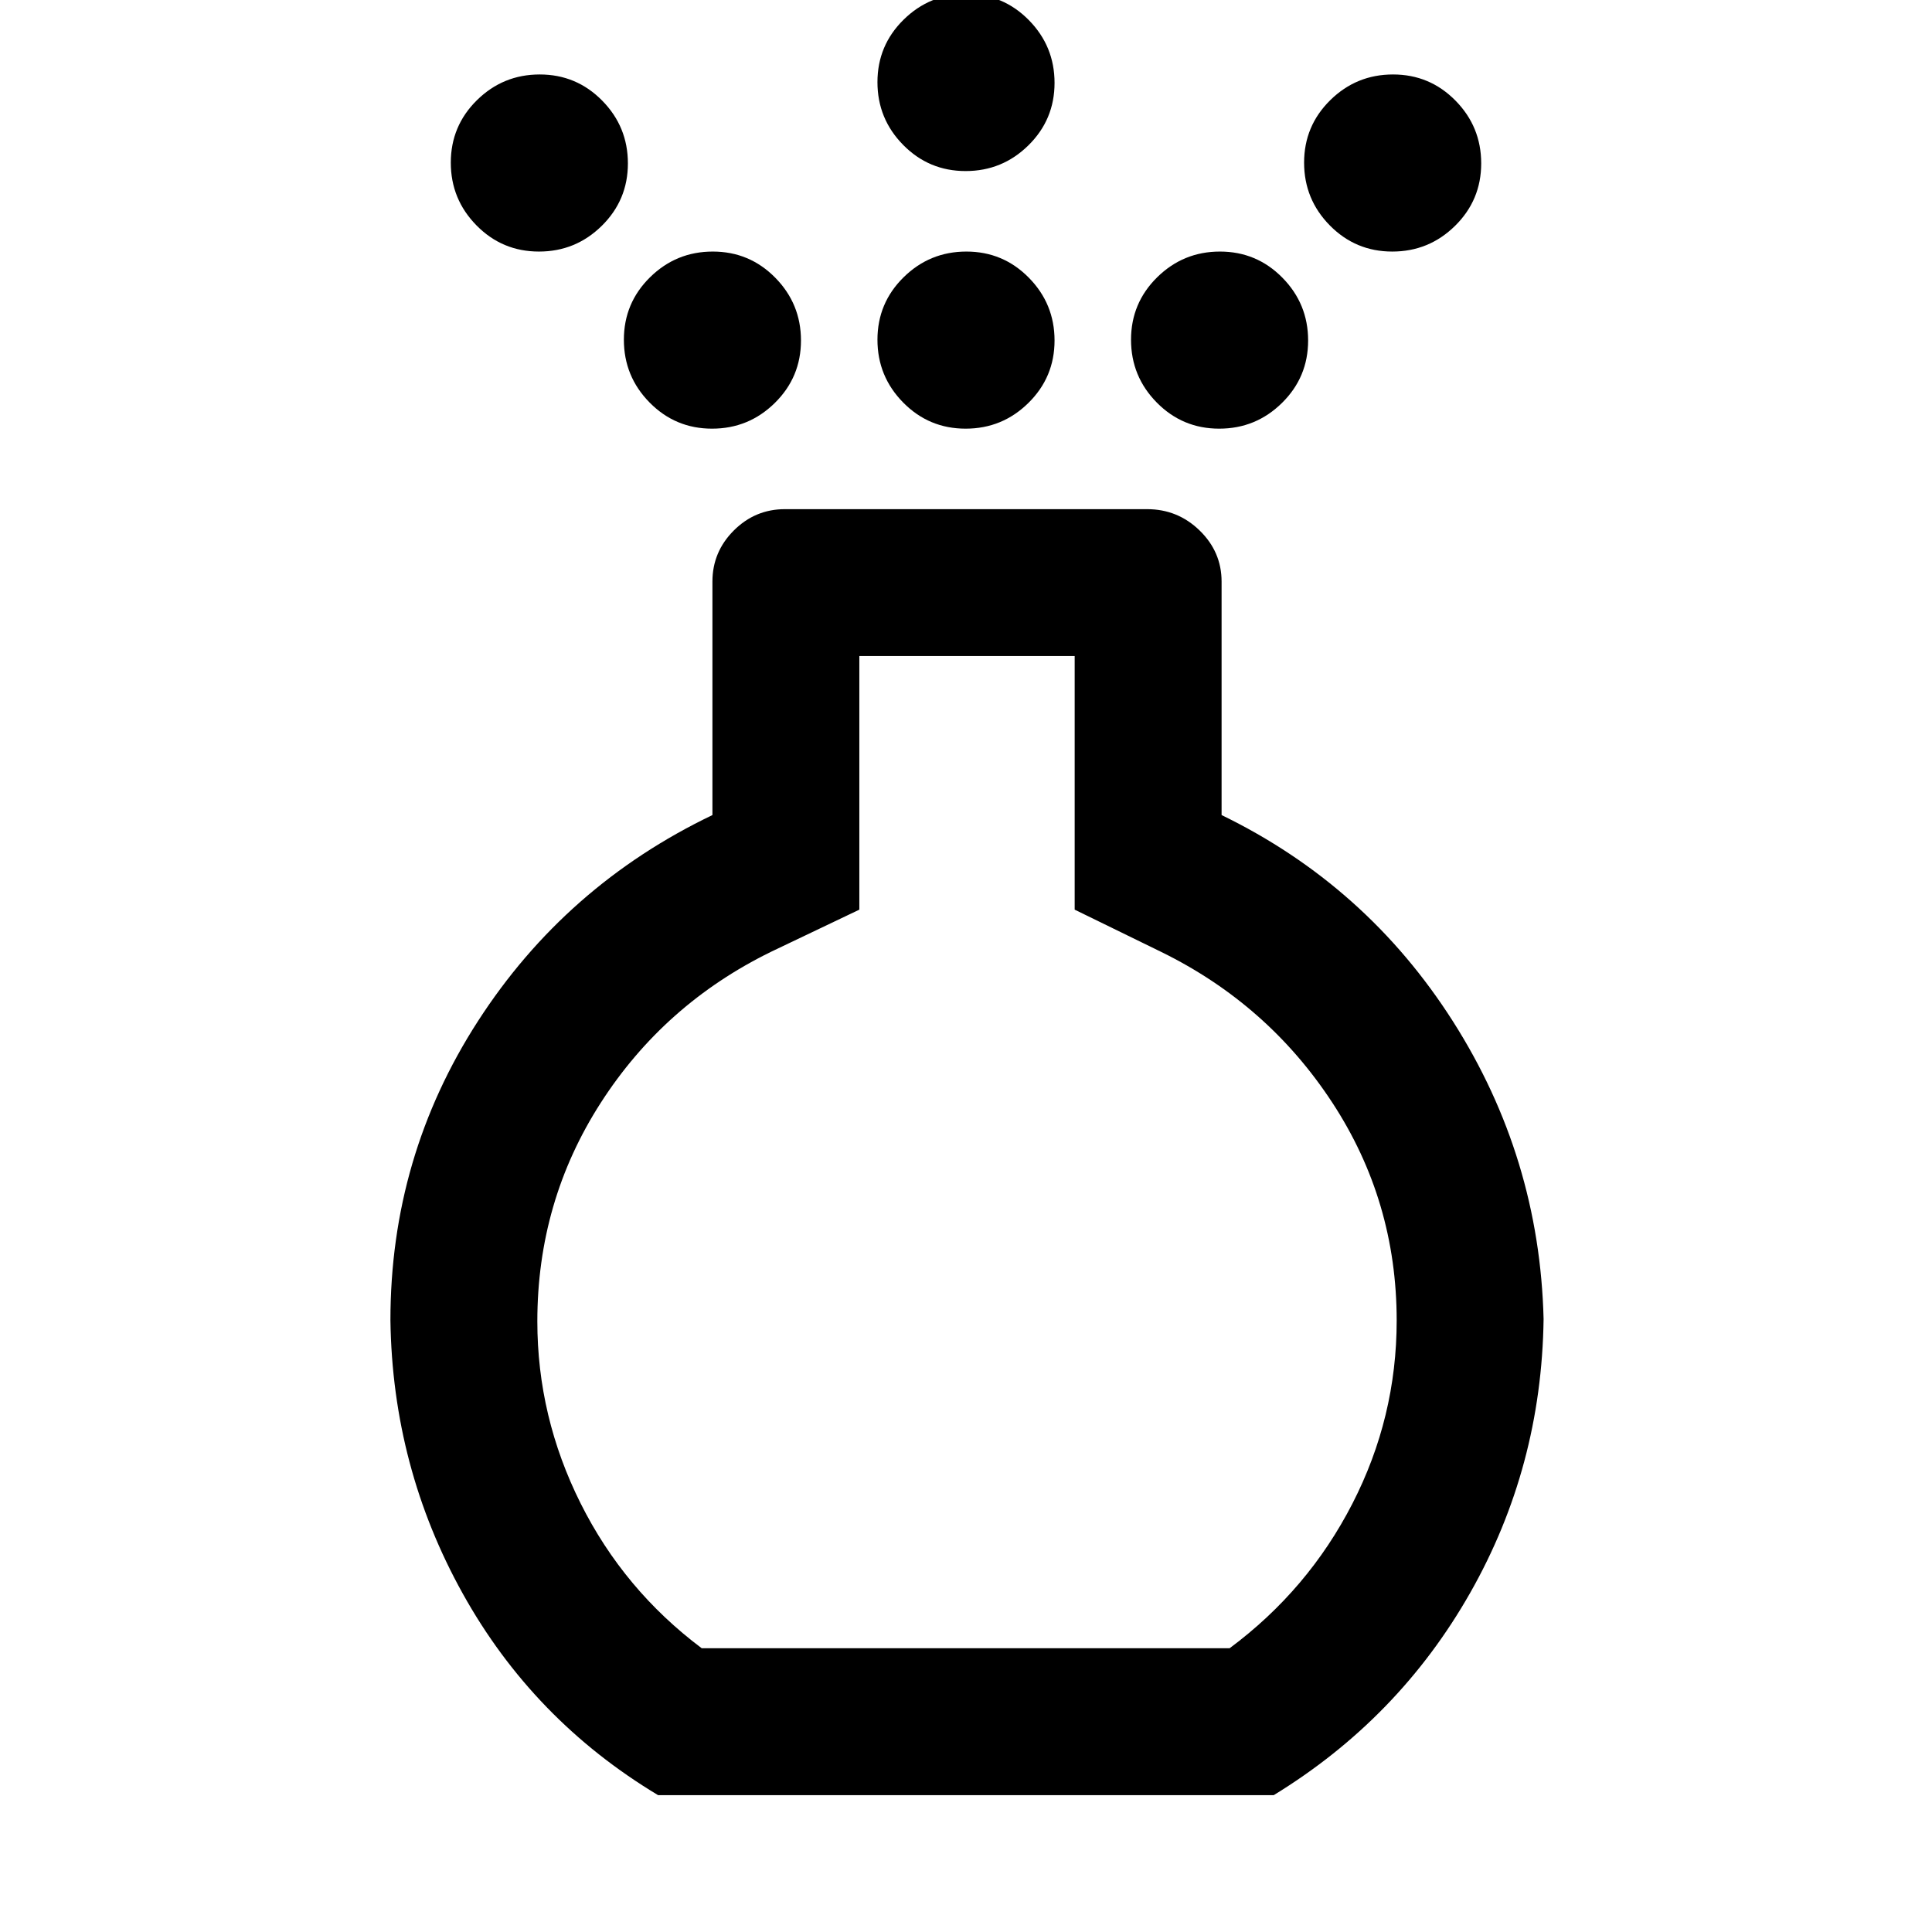 <svg xmlns="http://www.w3.org/2000/svg" height="48" viewBox="0 -960 960 960" width="48"><path d="M479.81-747q-18.23 0-31.02-12.98T436-791.19q0-18.23 12.98-31.02T480.19-835q18.23 0 31.02 12.98T524-790.81q0 18.23-12.98 31.02T479.81-747Zm0-128q-18.23 0-31.02-12.98T436-919.19q0-18.23 12.98-31.02T480.19-963q18.23 0 31.02 12.98T524-918.81q0 18.23-12.98 31.02T479.81-875ZM327-68q-62.12-37.31-97.06-100.15Q195-230.99 194-304q0-81.23 43.5-148.61Q281-520 354-555v-116q0-14.78 10.61-25.39Q375.23-707 390-707h180q15.2 0 26.1 10.61Q607-685.78 607-671v116q72 35 115 102.57t45 147.86q-1 73.6-36.5 136.08Q695-106 632.91-68H327Zm21.68-73H611q39-29 61-71.85 22-42.85 22-90.96 0-59.44-32-108.32Q630-461 577-487l-43-21v-126H427v126l-44 21q-53 26-84.5 75T267-303.41Q267-256 288.5-213t60.18 72Zm-80.87-694q-18.24 0-31.02-12.98Q224-860.96 224-879.19t12.98-31.02Q249.96-923 268.19-923t31.02 12.98Q312-897.04 312-878.81t-12.98 31.02Q286.04-835 267.81-835Zm424 0q-18.23 0-31.02-12.98T648-879.19q0-18.23 12.98-31.02T692.19-923q18.23 0 31.02 12.98T736-878.81q0 18.23-12.98 31.02T691.81-835Zm-338 88q-18.23 0-31.02-12.98T310-791.19q0-18.23 12.98-31.02T354.19-835q18.23 0 31.02 12.98T398-790.81q0 18.23-12.98 31.02T353.81-747Zm252 0q-18.23 0-31.02-12.98T562-791.19q0-18.23 12.98-31.02T606.19-835q18.23 0 31.02 12.98T650-790.81q0 18.23-12.98 31.02T605.81-747ZM480-304Z"/></svg>